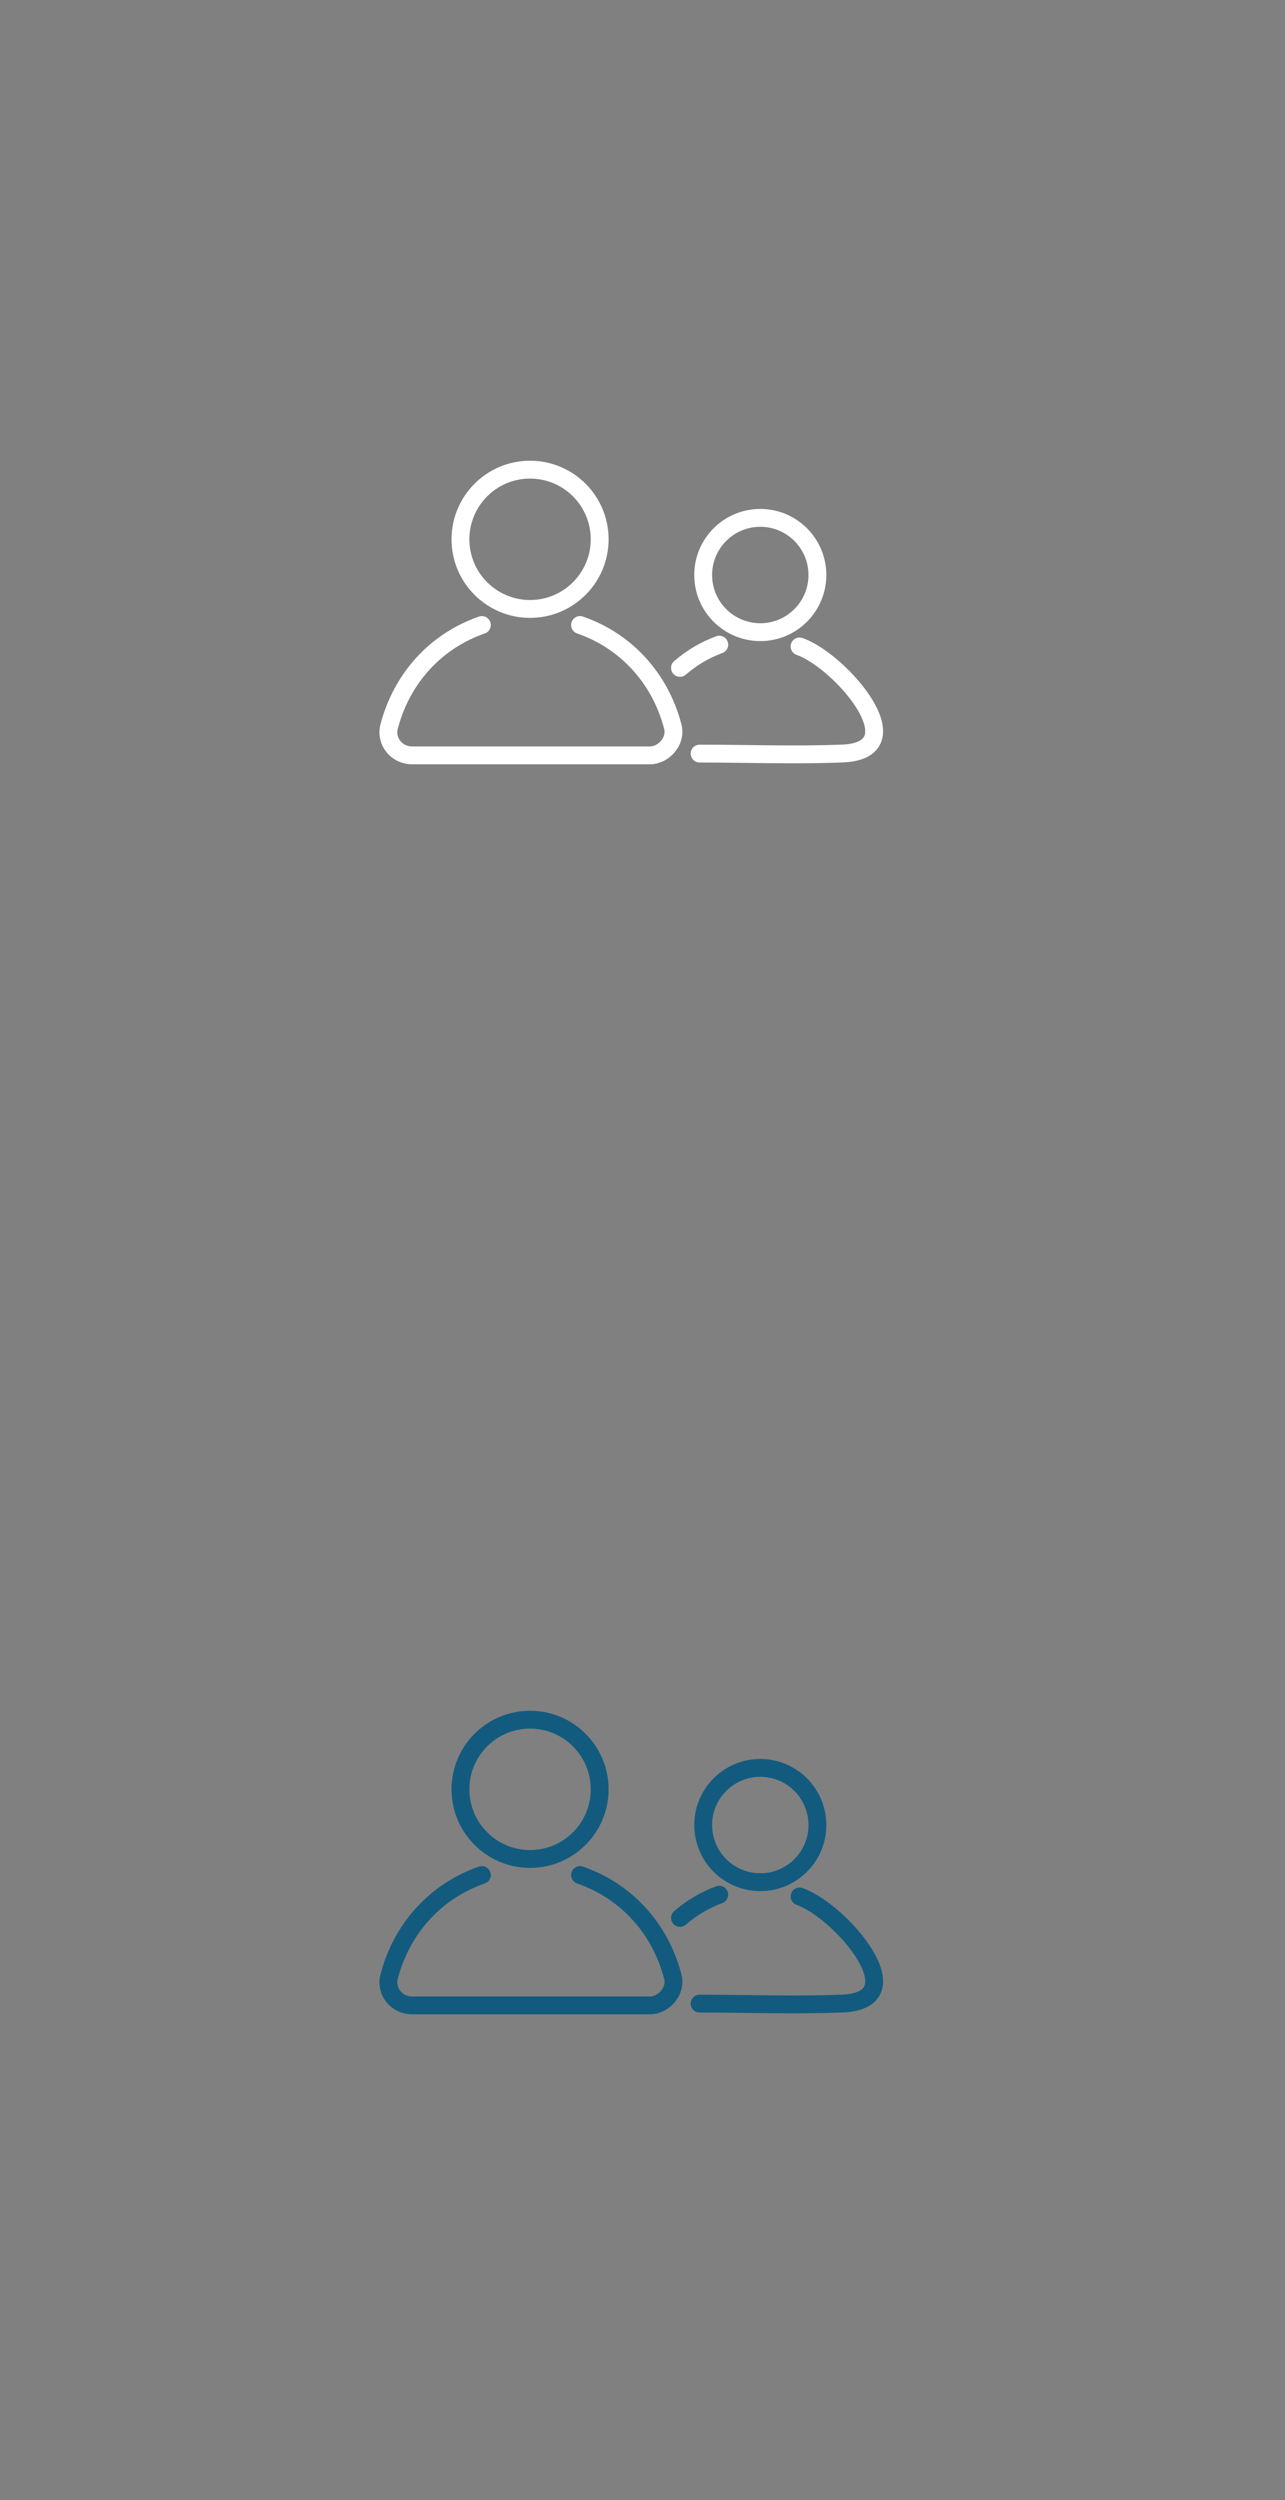 <svg id="Layer_1" xmlns="http://www.w3.org/2000/svg" width="72" height="140"><rect width="100%" height="100%" fill="#808080" stroke="none"/><style>.st0{stroke:#fff}.st0,.st1,.st2,.st3{fill:none;stroke-miterlimit:10}.st1{stroke-linecap:round;stroke:#fff}.st2,.st3{stroke:#125b7f}.st3{stroke-linecap:round}</style><circle class="st0" cx="29.7" cy="30.2" r="3.9"/><path class="st1" d="M27 35c-2.6.9-4.5 3-5.2 5.7-.2.8.4 1.6 1.3 1.6h13.3c.8 0 1.5-.8 1.3-1.6-.7-2.7-2.6-4.8-5.2-5.7"/><circle class="st0" cx="42.6" cy="32.2" r="3.2"/><path class="st1" d="M39.2 42.2c2.6 0 5.3.1 7.9 0 4.4-.1 0-5.2-2.3-6M40.3 36.1c-.8.3-1.5.7-2.2 1.3"/><g><circle class="st2" cx="29.7" cy="100.2" r="3.9"/><path class="st3" d="M27 105c-2.6.9-4.5 3-5.2 5.7-.2.8.4 1.6 1.3 1.6h13.3c.8 0 1.5-.8 1.3-1.6-.7-2.7-2.6-4.8-5.2-5.7"/><circle class="st2" cx="42.6" cy="102.2" r="3.2"/><path class="st3" d="M39.2 112.2c2.6 0 5.3.1 7.9 0 4.4-.1 0-5.2-2.3-6M40.3 106.1c-.8.3-1.5.7-2.2 1.3"/></g></svg>